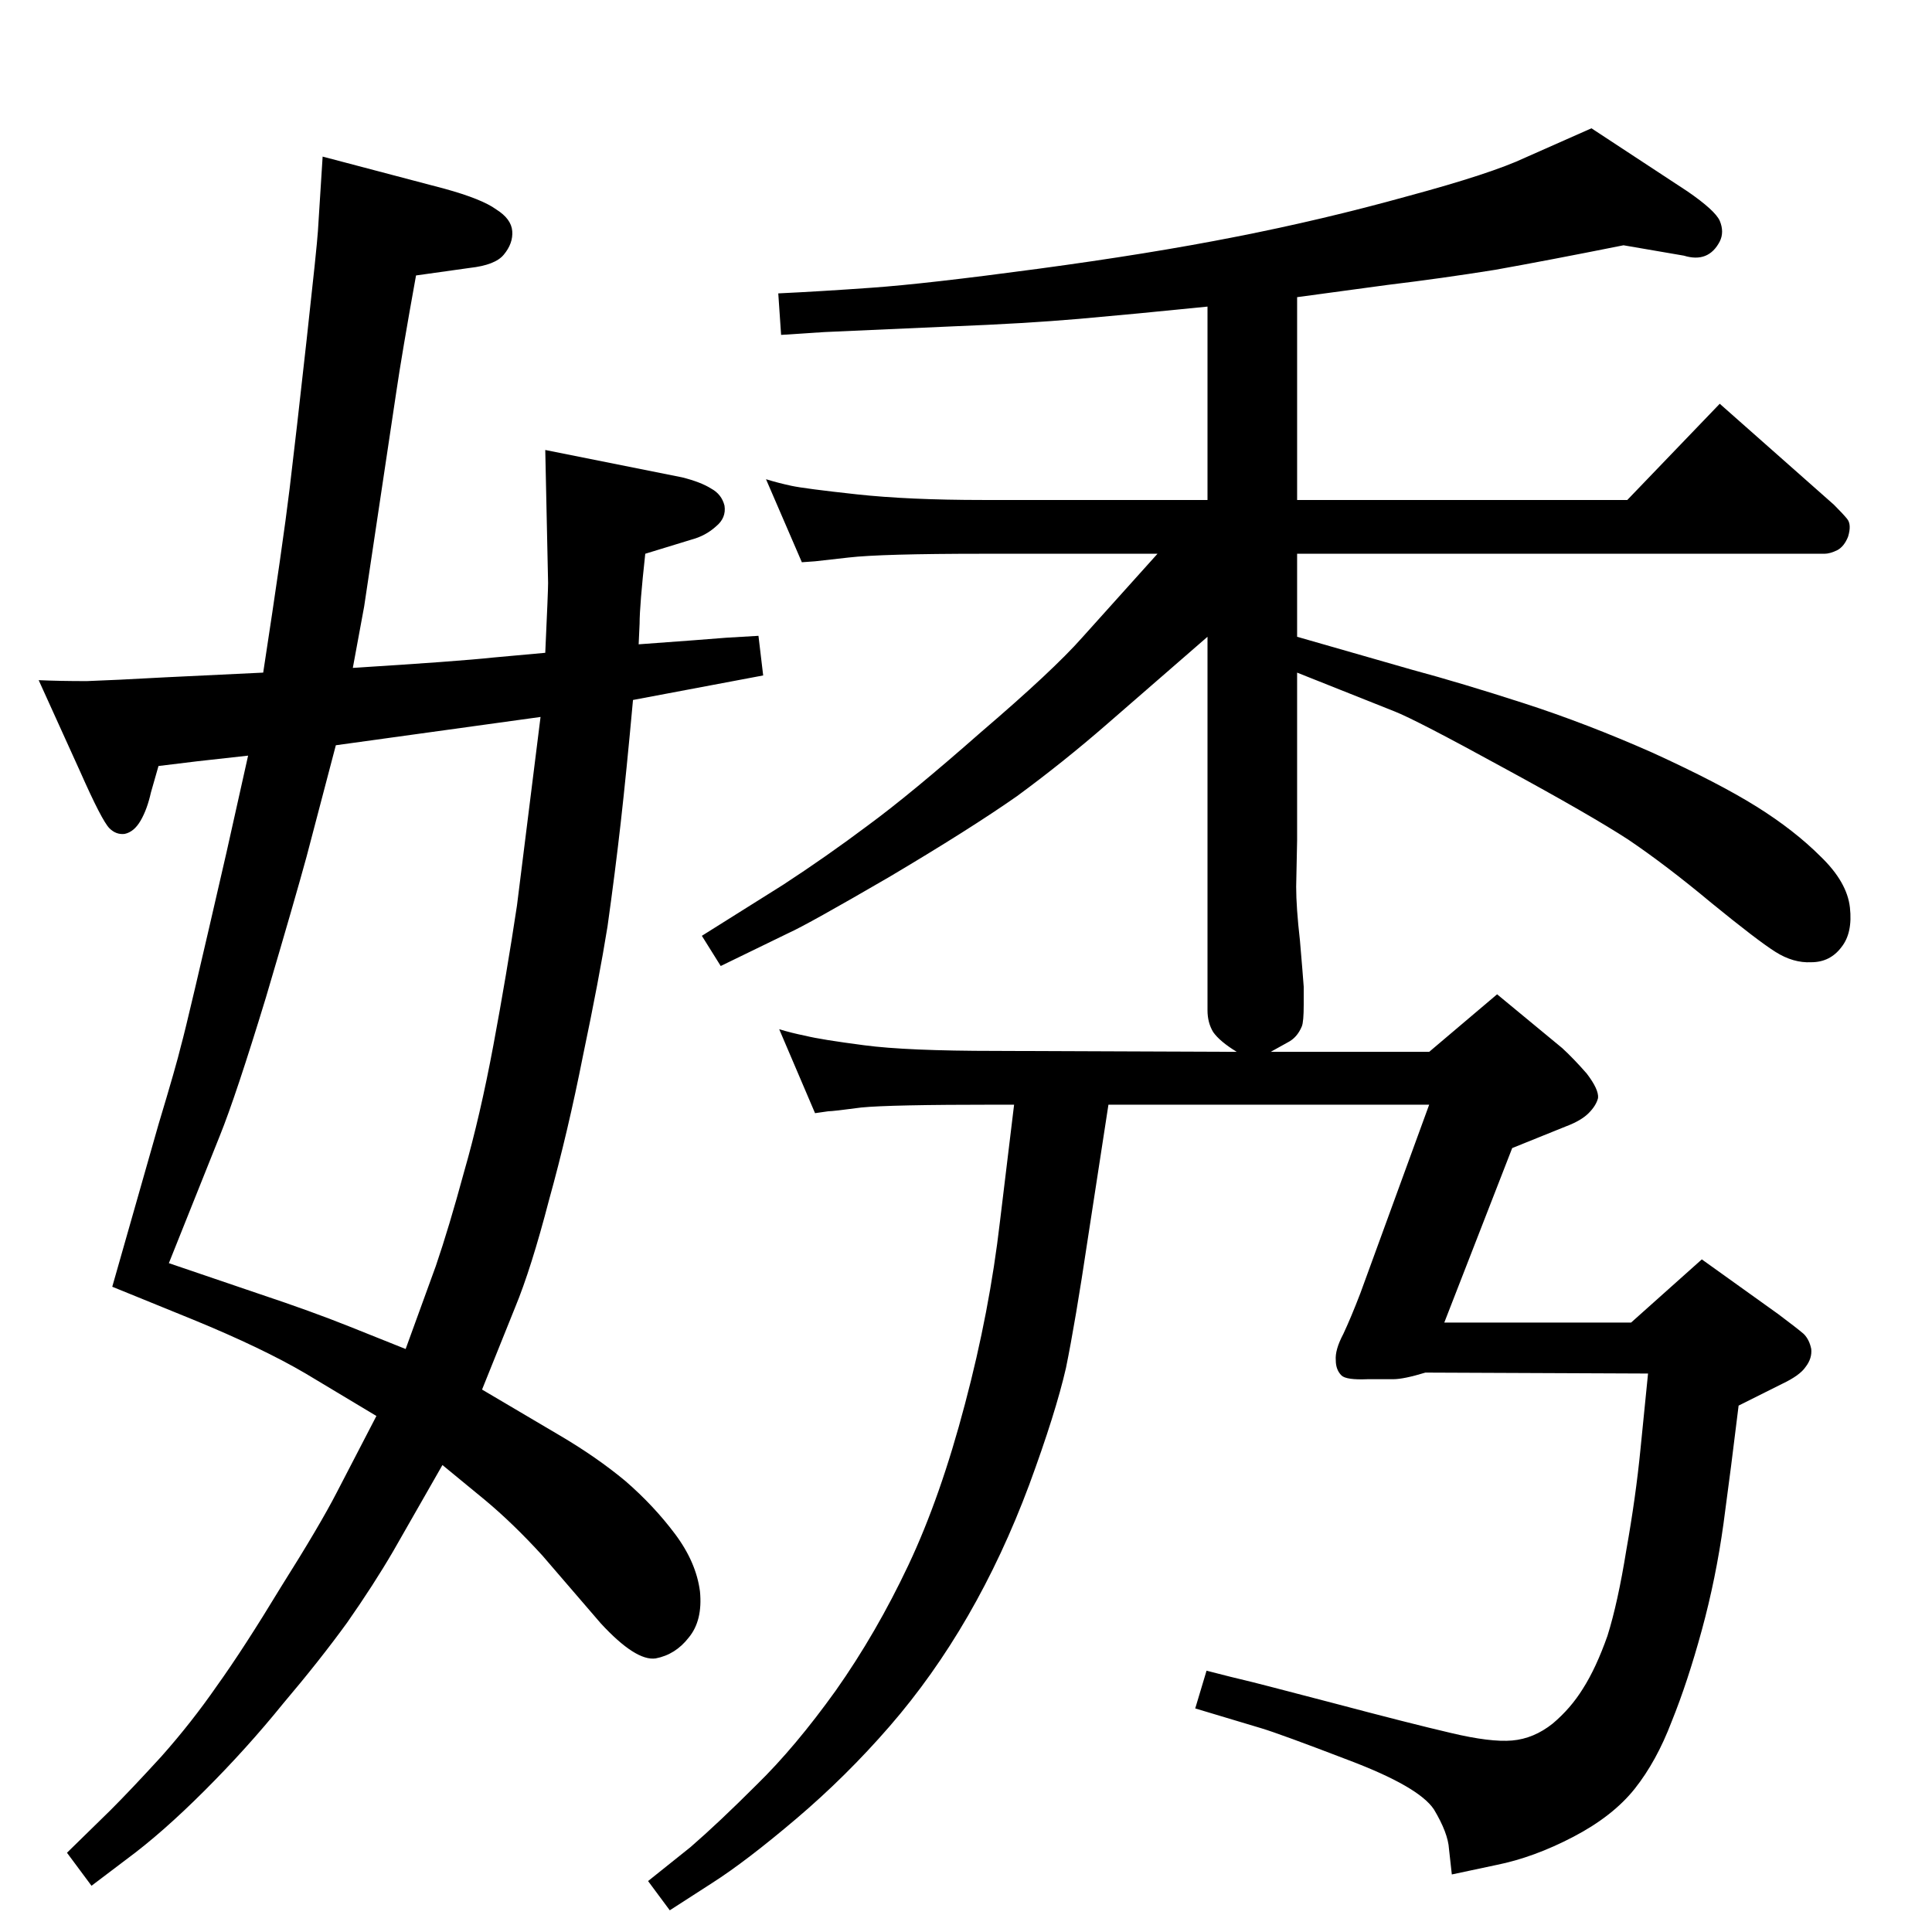<?xml version="1.0" standalone="no"?>
<!DOCTYPE svg PUBLIC "-//W3C//DTD SVG 1.1//EN" "http://www.w3.org/Graphics/SVG/1.1/DTD/svg11.dtd" >
<svg xmlns="http://www.w3.org/2000/svg" xmlns:xlink="http://www.w3.org/1999/xlink" version="1.1" viewBox="0 -410 2048 2048">
  <g transform="matrix(1 0 0 -1 0 1638)">
   <path fill="currentColor"
d="M578 1356q3 65 3 74l-3 141l145 -29q20 -5 31 -12q11 -6 14 -18q2 -13 -9 -22q-11 -10 -26 -14l-49 -15q-6 -55 -6 -74l-1 -22q69 5 93 7l34 2l5 -42l-138 -26q-7 -77 -13 -130t-14 -110q-9 -56 -26 -137q-16 -81 -36 -153q-19 -73 -36 -114l-35 -87l83 -49
q39 -23 69 -48q30 -26 52.5 -56t26.5 -61q3 -31 -12 -49q-14 -18 -35 -22q-21 -3 -58 37l-62 72q-31 34 -61 59l-45 37l-52 -91q-21 -36 -49 -76q-29 -40 -68 -86q-38 -47 -83 -92t-83 -73l-37 -28l-26 35l46 45q22 22 54 57q32 36 59 75q28 39 68 105q41 65 59 100l42 81
l-75 45q-46 27 -119 57l-86 35l49 172q19 63 24 84q6 21 48 204l23 103q-44 -5 -54 -6l-41 -5l-8 -28q-4 -18 -11 -30t-17 -14q-9 -1 -16 6q-8 8 -31 60l-44 97q22 -1 51 -1q29 1 83 4l104 5q21 137 28 195t18 157.5t12 115.5l5 79l129 -34q40 -11 55 -22q16 -10 17 -23
t-9 -25q-9 -11 -36 -14l-57 -8q-15 -83 -21 -124l-34 -227l-12 -65q112 7 149 11zM573 1288l-217 -30l-31 -118q-12 -44 -43 -149q-32 -105 -49 -147l-54 -135l97 -33q54 -18 94 -34l60 -24l32 88q14 41 30 100q17 59 31 134t25 148l15 120zM1311 933q-18 11 -25 21
q-6 10 -6 23v396l-107 -93q-46 -40 -95 -76q-50 -35 -136 -86q-86 -50 -106 -59l-72 -35l-20 32l86 54q46 30 90 63q45 33 120 99q76 65 107 100l80 89h-185q-108 0 -142.5 -4t-35.5 -4l-14 -1l-38 88q13 -4 27 -7t69 -9t134 -6h238v205q-79 -8 -136 -13q-58 -5 -135 -8
l-135 -6l-46 -3l-3 44q43 2 99 6q57 4 176 20t210 34q92 18 182 43q89 24 125 41l70 31l102 -67q29 -20 34 -31q5 -12 0 -22q-12 -23 -38 -15l-64 11q-80 -16 -136 -26q-56 -9 -114 -16l-96 -13v-215h350l98 102l121 -107q10 -10 14 -15q5 -6 1 -19q-4 -10 -11 -14
q-8 -4 -14 -4h-559v-88l122 -35q52 -14 118.5 -35.5t136.5 -52.5q70 -32 110 -57t68 -53q28 -27 31 -54t-9 -42q-12 -16 -32 -16q-19 -1 -38 11t-68 52q-48 40 -88 67q-40 26 -132 76q-93 51 -116 60l-103 41v-178l-1 -49q0 -22 4 -57q3 -35 4 -49v-19q0 -18 -2 -23
q-5 -12 -15 -17l-18 -10h168l72 61l69 -57q12 -11 26 -27q13 -17 12 -26q-2 -8 -10 -16t-24 -14l-57 -23l-72 -185h198l75 67l81 -58q20 -15 27 -21q6 -6 8 -16q1 -10 -6 -19q-6 -9 -25 -18l-46 -23q-8 -66 -16 -125q-8 -58 -23 -113t-32 -97q-16 -42 -39 -71t-65 -51
t-82 -30l-47 -10l-3 27q-1 17 -16 42q-16 24 -90 52q-73 28 -93 34l-70 21l12 40q31 -8 40 -10t93 -24q83 -22 126 -32q42 -10 65 -8t43 18q19 16 32 37q14 22 26 56q11 35 20 91q10 56 15 107l8 80l-236 1q-23 -7 -34 -7h-27q-23 -1 -28 4q-6 6 -6 16q-1 11 8 28
q8 17 18 43l73 200h-340l-22 -143q-13 -87 -23 -136q-11 -48 -39 -124q-28 -75 -65 -139t-83 -117t-99 -98t-89 -68l-45 -29l-23 31l45 36q30 26 70 66q41 40 84 100q43 61 77 133t60 171q26 98 37 193l15 124h-19q-113 0 -143 -3q-30 -4 -35 -4l-14 -2l-38 89q13 -4 28 -7
q16 -4 62 -10q45 -6 140 -6z" />
  </g>

</svg>
